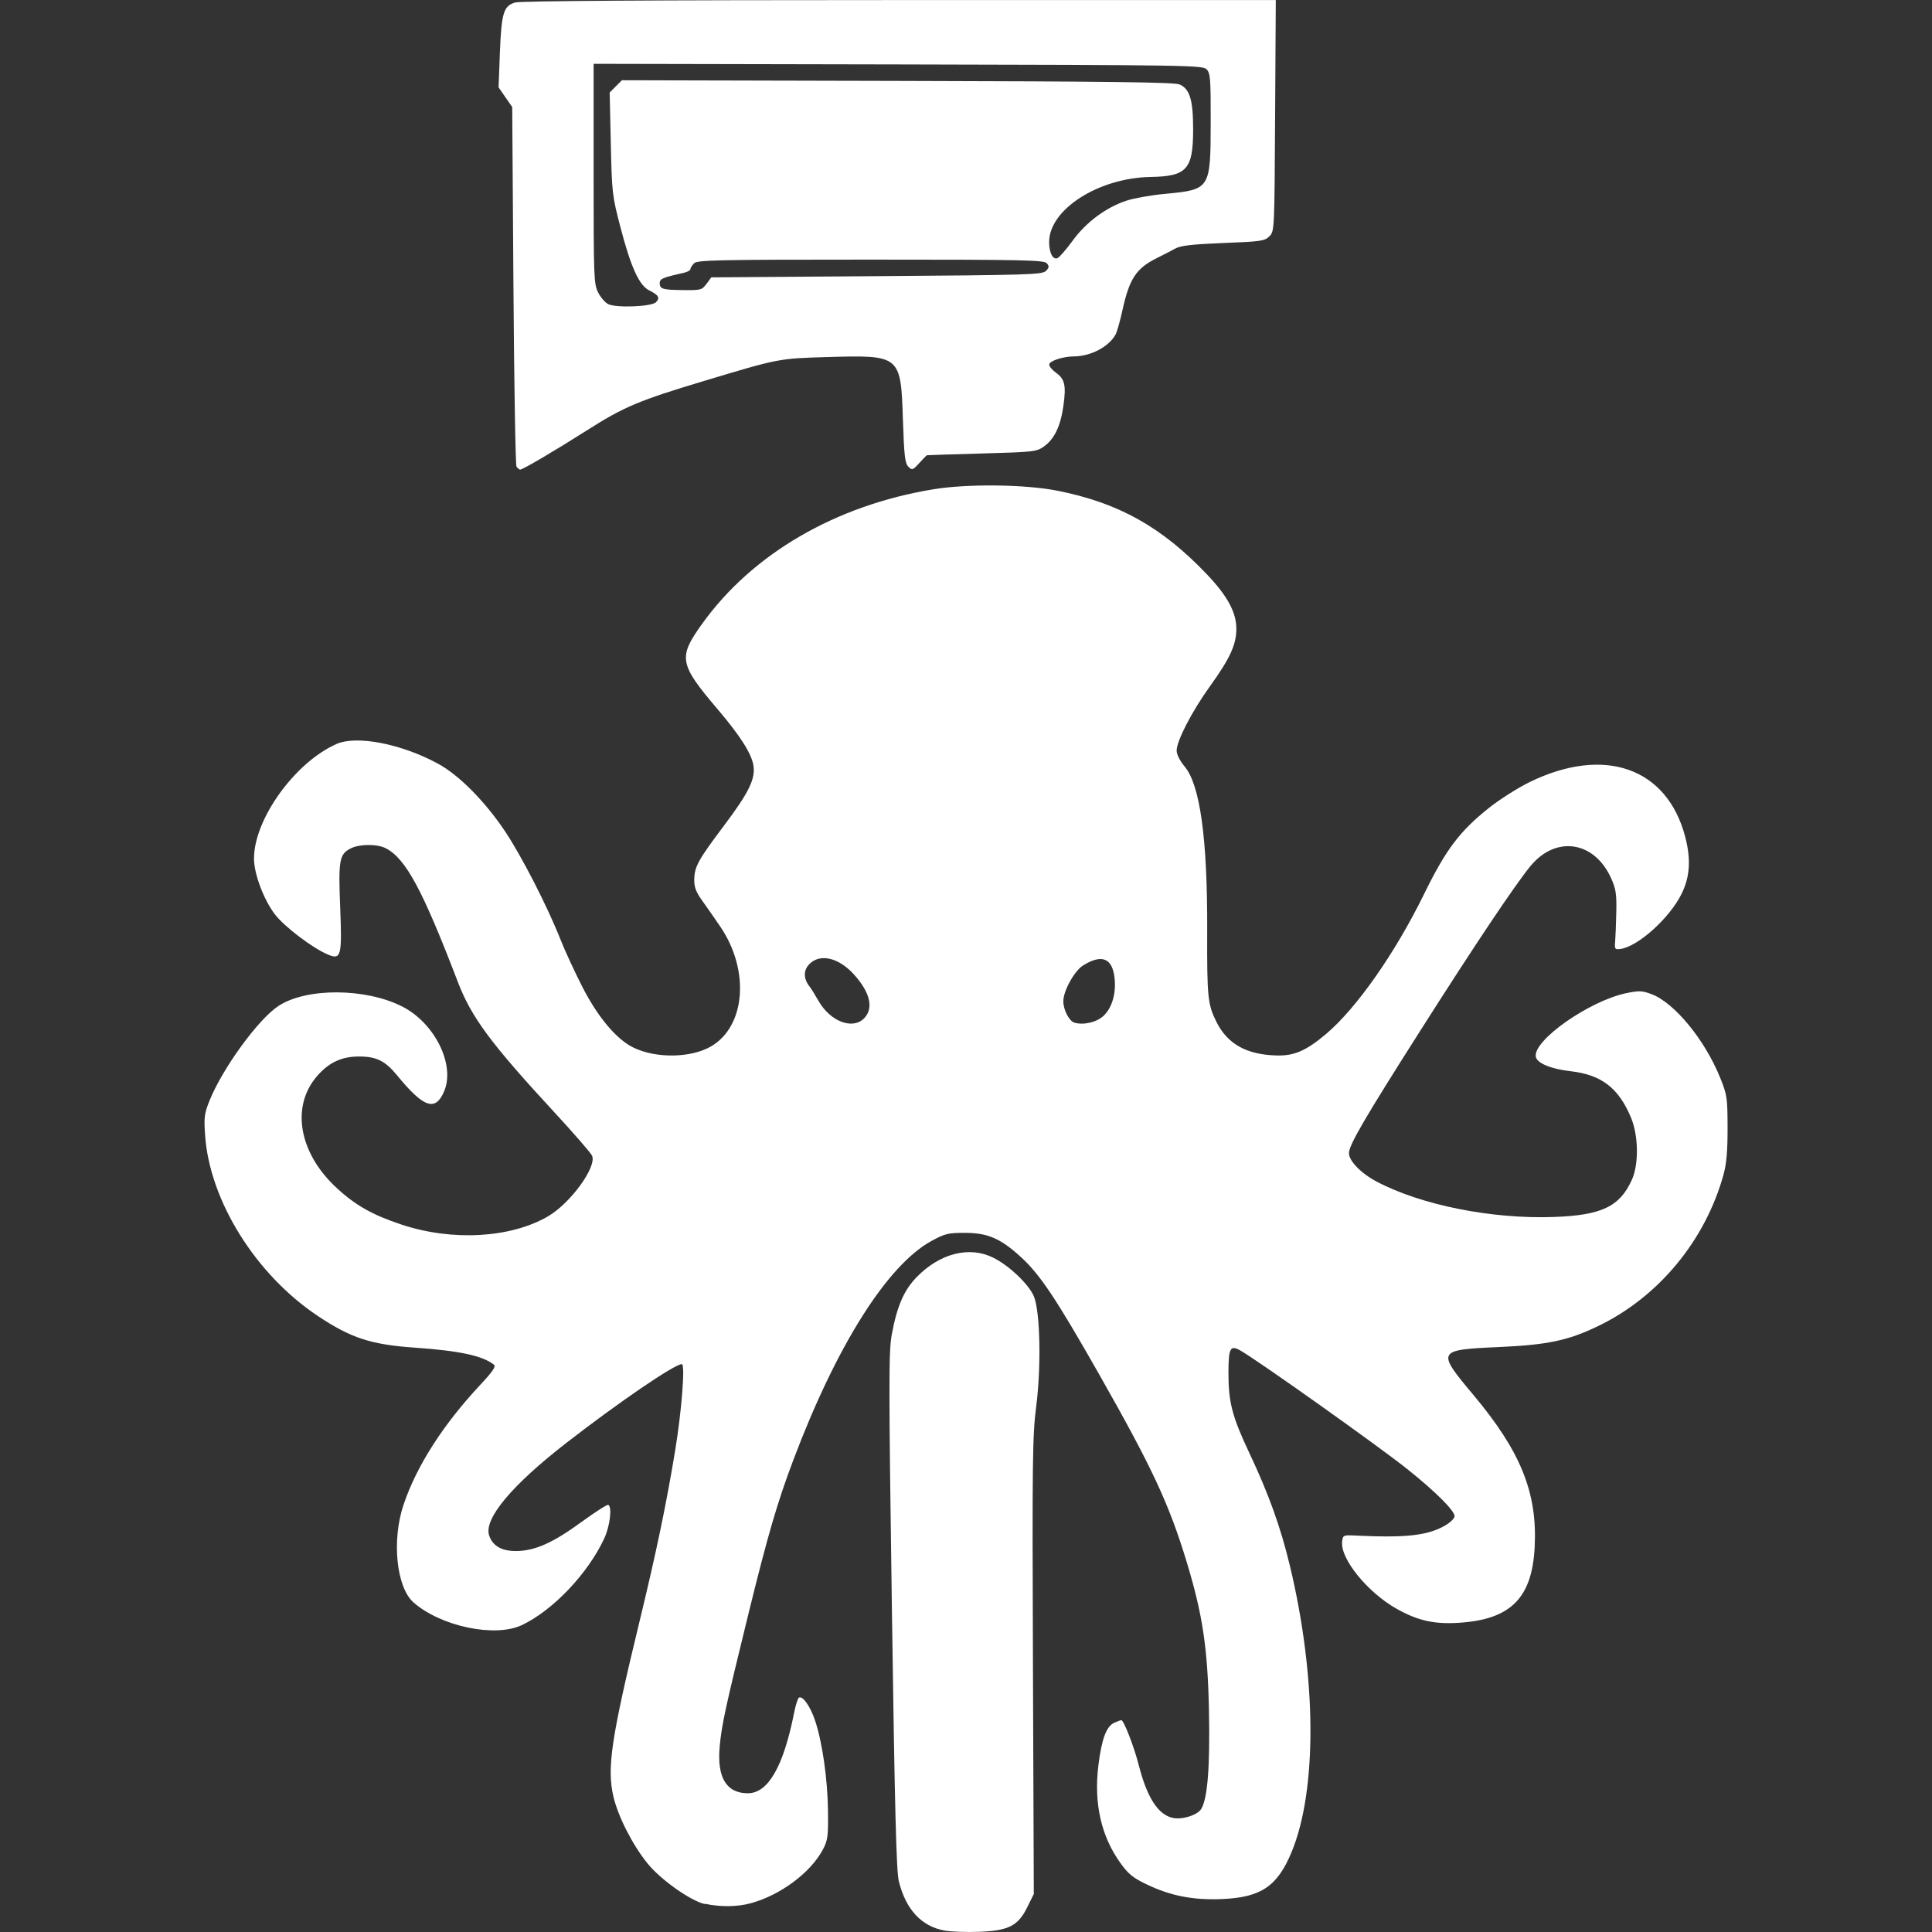 <!-- Generated by IcoMoon.io -->
<svg version="1.1" xmlns="http://www.w3.org/2000/svg" width="32" height="32" viewBox="0 0 32 32">
<rect x="0" y="0" width="32" height="32" fill="#333333" stroke="none"/>
<title>factions-order-cities-of-sigmar-anvilgard</title>
<path fill="#fff" d="M15.64 31.975c-0.379-0.069-0.639-0.351-0.753-0.818-0.041-0.168-0.067-1.194-0.114-4.477-0.054-3.779-0.054-4.295-0.003-4.573 0.088-0.476 0.202-0.737 0.414-0.955 0.383-0.393 0.87-0.517 1.265-0.322 0.263 0.129 0.592 0.443 0.675 0.641 0.105 0.253 0.124 1.162 0.038 1.83-0.061 0.472-0.066 0.901-0.053 4.297l0.014 3.772-0.107 0.217c-0.153 0.312-0.311 0.392-0.805 0.41-0.208 0.008-0.466-0.002-0.572-0.021zM11.677 31.538c-0.24-0.054-0.735-0.404-0.954-0.676-0.247-0.307-0.484-0.771-0.562-1.101-0.112-0.475-0.039-0.964 0.432-2.907 0.277-1.143 0.443-1.937 0.59-2.83 0.107-0.651 0.168-1.43 0.111-1.43-0.12 0-1.031 0.621-1.911 1.303-0.91 0.706-1.373 1.261-1.281 1.536 0.057 0.172 0.209 0.259 0.448 0.257 0.311-0.003 0.605-0.134 1.074-0.476 0.232-0.169 0.435-0.299 0.452-0.289 0.065 0.040 0.026 0.355-0.069 0.559-0.271 0.582-0.853 1.193-1.366 1.434-0.444 0.209-1.34 0.020-1.791-0.376-0.285-0.25-0.365-1.032-0.165-1.622 0.216-0.64 0.653-1.323 1.27-1.983 0.206-0.22 0.263-0.305 0.227-0.333-0.188-0.149-0.57-0.231-1.314-0.283-0.722-0.050-1.055-0.159-1.599-0.521-1.033-0.687-1.797-1.911-1.872-2.998-0.021-0.296-0.012-0.36 0.075-0.576 0.215-0.531 0.8-1.337 1.134-1.56 0.462-0.309 1.45-0.305 2.060 0.007 0.535 0.274 0.875 0.961 0.692 1.398-0.144 0.345-0.338 0.281-0.781-0.26-0.198-0.241-0.342-0.312-0.632-0.312-0.289 0-0.502 0.101-0.698 0.33-0.431 0.503-0.296 1.268 0.325 1.843 0.315 0.292 0.594 0.45 1.079 0.611 0.838 0.279 1.81 0.224 2.428-0.138 0.374-0.219 0.81-0.822 0.727-1.004-0.021-0.047-0.307-0.375-0.635-0.73-1.040-1.126-1.364-1.563-1.586-2.143-0.587-1.532-0.864-2.047-1.195-2.218-0.143-0.074-0.438-0.072-0.585 0.004-0.184 0.095-0.202 0.196-0.171 0.96 0.033 0.82 0.016 0.888-0.199 0.798-0.257-0.107-0.73-0.466-0.885-0.672-0.183-0.242-0.342-0.666-0.343-0.915-0.003-0.652 0.674-1.595 1.366-1.902 0.333-0.148 1.074-0.004 1.682 0.326 0.345 0.188 0.771 0.616 1.102 1.108 0.281 0.418 0.711 1.257 0.932 1.818 0.068 0.172 0.227 0.516 0.354 0.766 0.255 0.5 0.562 0.868 0.842 1.007 0.373 0.186 0.959 0.178 1.293-0.017 0.571-0.334 0.643-1.259 0.155-1.979-0.092-0.135-0.227-0.331-0.302-0.434-0.105-0.147-0.134-0.225-0.132-0.352 0.005-0.214 0.063-0.32 0.5-0.901 0.405-0.539 0.516-0.766 0.48-0.987-0.032-0.197-0.217-0.488-0.583-0.919-0.648-0.762-0.668-0.866-0.27-1.422 0.834-1.164 2.21-1.966 3.834-2.233 0.565-0.093 1.516-0.082 2.050 0.023 1.018 0.201 1.736 0.603 2.483 1.389 0.339 0.357 0.485 0.628 0.485 0.9 0 0.26-0.106 0.491-0.439 0.953-0.298 0.415-0.55 0.902-0.55 1.064 0 0.062 0.054 0.17 0.134 0.265 0.254 0.304 0.377 1.197 0.372 2.701-0.004 1.121 0.008 1.236 0.154 1.529 0.183 0.365 0.499 0.541 0.996 0.554 0.292 0.008 0.491-0.079 0.821-0.358 0.504-0.426 1.146-1.344 1.624-2.321 0.359-0.733 0.586-1.034 1.071-1.421 0.176-0.14 0.479-0.332 0.672-0.427 1.24-0.606 2.281-0.24 2.58 0.908 0.097 0.374 0.078 0.664-0.064 0.948-0.201 0.402-0.722 0.869-1.011 0.907-0.090 0.012-0.097 0.002-0.086-0.124 0.006-0.075 0.015-0.295 0.019-0.489 0.006-0.295-0.007-0.385-0.085-0.557-0.279-0.621-0.919-0.715-1.34-0.199-0.262 0.321-0.922 1.308-1.801 2.69-0.95 1.494-1.201 1.925-1.202 2.061-0.001 0.128 0.2 0.334 0.457 0.47 0.735 0.389 1.908 0.624 2.934 0.587 0.794-0.028 1.094-0.171 1.295-0.616 0.116-0.256 0.11-0.726-0.012-1.023-0.204-0.495-0.489-0.716-1.001-0.775-0.327-0.037-0.558-0.133-0.578-0.239-0.052-0.269 0.888-0.929 1.502-1.055 0.211-0.043 0.261-0.041 0.419 0.019 0.379 0.145 0.881 0.759 1.133 1.384 0.114 0.284 0.121 0.33 0.122 0.829 0.001 0.384-0.018 0.595-0.067 0.774-0.302 1.092-1.076 2.027-2.077 2.509-0.501 0.241-0.838 0.312-1.659 0.348-1.011 0.045-1.020 0.062-0.408 0.791 0.786 0.938 1.062 1.622 1.016 2.521-0.043 0.848-0.4 1.202-1.262 1.255-0.408 0.025-0.677-0.037-1.027-0.234-0.482-0.272-0.932-0.828-0.9-1.11 0.012-0.107 0.020-0.111 0.208-0.102 0.844 0.041 1.199 0.002 1.49-0.161 0.083-0.047 0.157-0.115 0.164-0.153 0.016-0.082-0.302-0.402-0.776-0.781-0.469-0.375-2.448-1.782-2.766-1.966-0.173-0.1-0.202-0.048-0.203 0.357-0.001 0.498 0.060 0.731 0.35 1.346 0.318 0.673 0.513 1.217 0.668 1.86 0.443 1.845 0.454 3.715 0.027 4.743-0.234 0.564-0.505 0.748-1.145 0.776-0.482 0.021-0.856-0.051-1.257-0.244-0.226-0.108-0.303-0.171-0.435-0.356-0.316-0.441-0.439-0.986-0.363-1.607 0.054-0.442 0.132-0.653 0.263-0.712 0.054-0.024 0.106-0.044 0.117-0.044 0.041 0 0.211 0.438 0.29 0.747 0.136 0.532 0.316 0.814 0.557 0.871 0.153 0.036 0.408-0.041 0.475-0.144 0.107-0.167 0.149-0.697 0.13-1.64-0.021-1.023-0.105-1.582-0.362-2.432-0.298-0.984-0.576-1.58-1.467-3.148-0.701-1.233-0.97-1.636-1.283-1.922-0.337-0.309-0.551-0.402-0.923-0.403-0.282-0.001-0.337 0.012-0.557 0.132-0.732 0.397-1.574 1.73-2.288 3.62-0.269 0.711-0.427 1.254-0.748 2.56-0.383 1.561-0.443 1.837-0.476 2.198-0.046 0.512 0.112 0.772 0.467 0.772 0.336 0 0.591-0.445 0.767-1.338 0.024-0.123 0.060-0.234 0.078-0.245 0.062-0.039 0.192 0.146 0.271 0.387 0.119 0.361 0.205 0.966 0.211 1.489 0.005 0.424-0.003 0.486-0.086 0.642-0.205 0.384-0.707 0.756-1.198 0.888-0.222 0.060-0.508 0.062-0.755 0.007zM14.31 16.869c0.165-0.165 0.105-0.428-0.164-0.727-0.254-0.281-0.561-0.354-0.739-0.175-0.102 0.102-0.101 0.243 0.001 0.372 0.026 0.032 0.093 0.14 0.149 0.239 0.193 0.339 0.562 0.482 0.753 0.291zM18.281 16.823c0.137-0.132 0.205-0.36 0.181-0.611-0.033-0.341-0.208-0.416-0.52-0.223-0.146 0.090-0.33 0.422-0.33 0.594 0 0.144 0.097 0.331 0.185 0.356 0.153 0.044 0.372-0.008 0.484-0.116zM8.555 7.73c-0.017-0.027-0.040-1.378-0.051-3.003l-0.020-2.954-0.226-0.326 0.021-0.557c0.026-0.678 0.061-0.795 0.257-0.849 0.094-0.026 2.271-0.040 6.369-0.040h6.226l-0.011 1.914c-0.011 1.903-0.011 1.915-0.095 1.999-0.078 0.078-0.139 0.087-0.762 0.111-0.516 0.021-0.706 0.042-0.795 0.091-0.064 0.035-0.206 0.109-0.315 0.163-0.334 0.166-0.448 0.341-0.561 0.856-0.039 0.177-0.090 0.359-0.114 0.404-0.109 0.203-0.412 0.363-0.69 0.364-0.183 0.001-0.41 0.076-0.41 0.136 0 0.030 0.051 0.090 0.113 0.135 0.146 0.104 0.17 0.211 0.122 0.55-0.047 0.335-0.15 0.549-0.322 0.671-0.122 0.087-0.168 0.092-1.027 0.116-0.494 0.014-0.904 0.027-0.911 0.029s-0.064 0.061-0.127 0.13c-0.108 0.118-0.119 0.122-0.181 0.059-0.056-0.056-0.070-0.182-0.090-0.783-0.035-1.062-0.041-1.067-1.251-1.032-0.806 0.023-0.799 0.022-2.044 0.396-1.078 0.324-1.322 0.426-1.934 0.815-0.553 0.351-1.067 0.653-1.11 0.653-0.015 0-0.042-0.022-0.060-0.049zM10.866 5.004c0.070-0.070 0.043-0.117-0.114-0.195-0.165-0.082-0.302-0.382-0.473-1.036-0.139-0.53-0.144-0.574-0.162-1.394l-0.019-0.847 0.203-0.203 4.564 0.011c3.535 0.008 4.589 0.022 4.674 0.059 0.168 0.075 0.223 0.257 0.223 0.742 0 0.664-0.103 0.78-0.704 0.79-0.865 0.015-1.681 0.539-1.681 1.078 0 0.178 0.061 0.296 0.137 0.267 0.032-0.012 0.145-0.142 0.252-0.289 0.223-0.307 0.555-0.553 0.894-0.664 0.122-0.040 0.408-0.091 0.636-0.112 0.754-0.072 0.755-0.074 0.757-1.204 0.001-0.707-0.006-0.797-0.069-0.86-0.066-0.066-0.328-0.070-5.111-0.080l-5.041-0.010v1.82c0 1.719 0.004 1.828 0.075 1.967 0.041 0.081 0.116 0.168 0.166 0.193 0.132 0.066 0.717 0.043 0.792-0.031zM11.703 4.701l0.078-0.107 2.738-0.020c2.509-0.018 2.743-0.025 2.804-0.086 0.055-0.055 0.058-0.077 0.016-0.127-0.045-0.054-0.375-0.061-2.916-0.061-2.553 0-2.872 0.007-2.927 0.061-0.034 0.034-0.061 0.077-0.061 0.097s-0.048 0.046-0.107 0.060c-0.356 0.080-0.401 0.099-0.401 0.171 0 0.099 0.047 0.112 0.397 0.116 0.284 0.003 0.304-0.003 0.378-0.104z"></path>
</svg>
